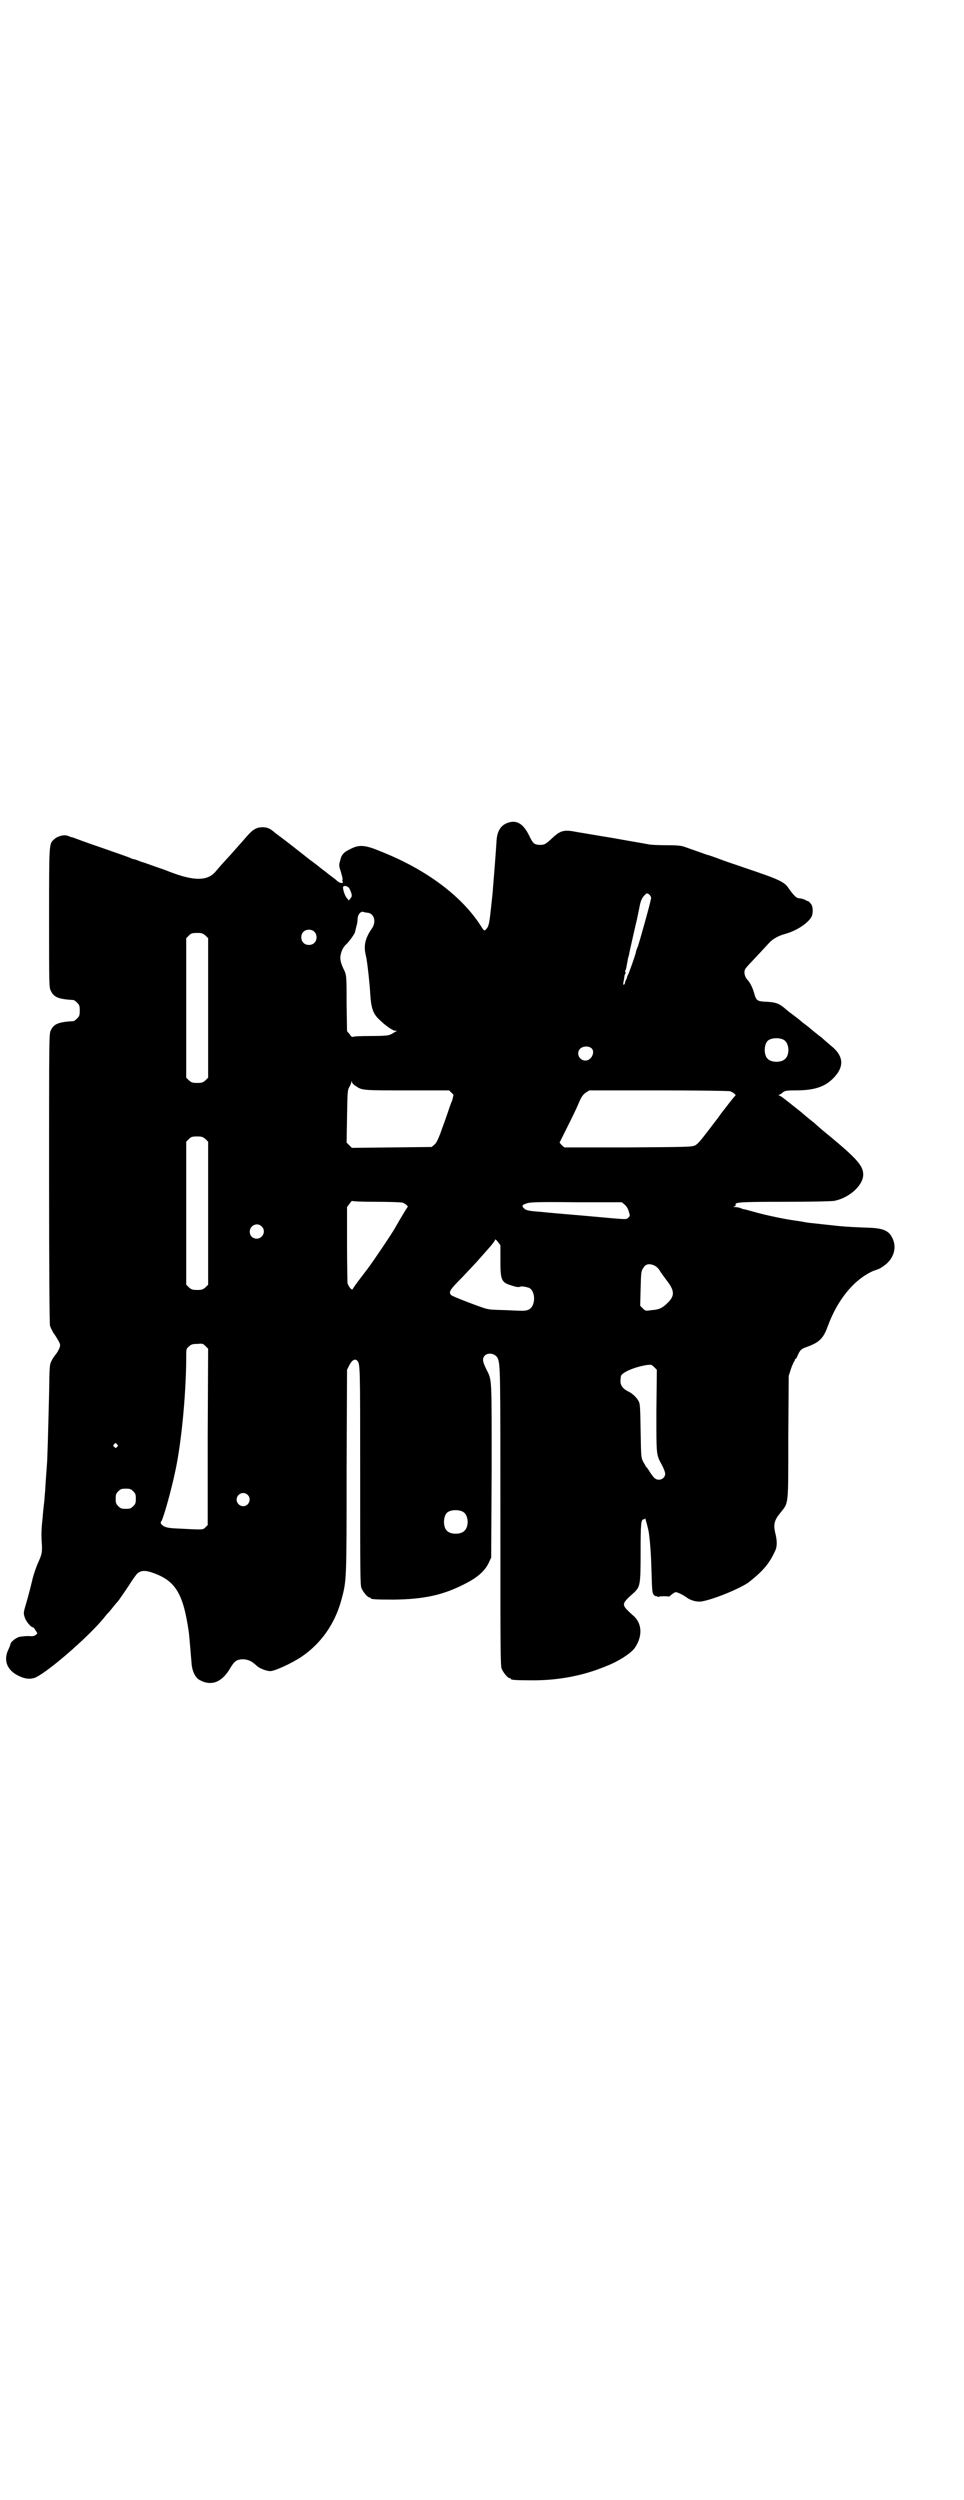 <?xml version="1.0" standalone="no"?>
<!DOCTYPE svg PUBLIC "-//W3C//DTD SVG 20010904//EN"
 "http://www.w3.org/TR/2001/REC-SVG-20010904/DTD/svg10.dtd">
<svg version="1.0" xmlns="http://www.w3.org/2000/svg"
 width="1100pt" height="2850pt" viewBox="0 0 1100 2850"
 preserveAspectRatio="xMidYMid meet">
<g transform="translate(0,2850) scale(0.5,-0.5)"
fill="#000000" stroke="none">
<path d="M1166 3826 c-21 -4 -32 -18 -33 -46 -1 -19 -7 -94 -8 -105 0 -4 -2
-23 -4 -41 -4 -37 -5 -45 -11 -52 -5 -5 -5 -5 -12 6 -43 68 -124 129 -227 170
-38 16 -51 17 -72 6 -15 -7 -20 -13 -23 -27 -3 -10 -2 -13 2 -25 2 -7 4 -15 4
-16 -1 -2 -1 -4 0 -6 3 -5 -7 -4 -13 2 -3 3 -10 8 -14 11 -4 3 -8 6 -9 7 -1 1
-5 4 -9 7 -4 3 -8 6 -9 7 -1 1 -5 4 -9 7 -4 3 -9 7 -11 8 -2 2 -19 15 -38 30
-19 15 -38 29 -42 32 -11 10 -18 13 -29 13 -13 0 -22 -5 -35 -20 -6 -7 -23
-26 -38 -43 -15 -16 -30 -33 -33 -37 -17 -21 -44 -23 -91 -7 -8 3 -17 6 -19 7
-2 1 -13 5 -25 9 -12 4 -27 10 -35 12 -8 3 -15 6 -17 6 -2 0 -7 2 -11 4 -16 6
-54 19 -71 25 -9 3 -26 9 -37 13 -11 4 -21 8 -22 8 -1 0 -5 1 -9 3 -9 4 -25 0
-33 -8 -11 -10 -11 -7 -11 -178 0 -156 0 -159 4 -167 7 -15 18 -19 52 -21 1 0
5 -3 8 -6 5 -5 6 -7 6 -18 0 -11 -1 -13 -6 -18 -3 -3 -7 -6 -8 -6 -34 -2 -45
-6 -52 -21 -4 -8 -4 -10 -4 -337 0 -209 1 -332 2 -336 1 -4 5 -12 8 -17 4 -5
9 -14 12 -19 4 -8 4 -9 1 -17 -2 -4 -5 -10 -8 -13 -2 -3 -7 -9 -9 -14 -5 -9
-5 -11 -6 -77 -2 -81 -4 -156 -5 -161 0 -2 -1 -14 -2 -28 -1 -14 -2 -29 -2
-33 -1 -4 -1 -14 -2 -22 -1 -8 -3 -26 -4 -40 -2 -17 -3 -33 -2 -50 2 -26 1
-30 -9 -52 -3 -7 -9 -23 -12 -36 -3 -13 -9 -36 -13 -50 -7 -24 -8 -26 -5 -35
2 -9 14 -24 19 -24 1 0 4 -3 6 -7 5 -7 5 -7 1 -10 -3 -3 -7 -4 -17 -3 -7 0
-16 -1 -21 -2 -8 -2 -20 -12 -20 -16 0 -1 -2 -7 -5 -13 -11 -23 -4 -45 20 -58
15 -8 26 -10 38 -7 23 6 121 90 160 137 5 7 11 13 12 14 1 1 5 6 9 11 4 5 9
11 11 13 2 2 12 17 23 33 10 16 20 30 22 31 7 6 16 7 29 3 57 -18 75 -47 88
-138 1 -8 4 -44 6 -68 1 -19 8 -34 18 -40 27 -15 51 -6 70 26 10 17 15 21 31
21 11 -1 18 -4 29 -14 7 -7 23 -13 32 -13 10 0 49 18 70 32 45 30 77 75 92
130 12 45 12 40 12 293 l1 232 5 10 c6 12 13 16 18 11 7 -8 7 -7 7 -262 0
-224 0 -250 3 -257 4 -9 14 -21 18 -21 2 0 3 -1 3 -2 0 -2 10 -3 53 -3 69 1
113 10 166 38 25 13 41 27 50 45 l6 13 1 198 c0 217 1 205 -12 231 -9 18 -10
25 -3 32 8 7 24 4 29 -7 6 -15 6 -31 6 -362 0 -305 0 -339 3 -346 4 -9 14 -21
18 -21 2 0 3 -1 3 -2 0 -2 10 -3 52 -3 57 0 112 11 157 29 3 1 8 3 10 4 26 10
54 28 63 40 18 25 18 54 0 72 -32 29 -32 27 0 56 13 13 14 18 14 92 0 65 1 74
7 74 2 0 3 1 3 3 0 3 8 -26 9 -35 3 -23 5 -51 6 -91 1 -41 2 -46 5 -49 2 -2 4
-4 4 -3 0 1 2 0 4 -1 2 -1 4 -1 5 0 2 1 21 1 21 0 0 -1 3 1 6 4 4 3 8 6 10 6
4 0 15 -5 25 -12 9 -7 24 -11 35 -9 28 5 86 29 106 43 32 25 47 42 60 70 6 11
6 25 1 44 -4 19 -2 28 12 45 19 24 18 13 18 172 l1 140 5 16 c3 9 7 16 7 17 1
0 2 2 2 3 0 2 1 3 2 3 1 0 3 4 5 9 5 11 8 14 20 18 28 10 38 19 48 47 22 60
59 106 103 126 6 2 11 4 11 4 1 0 8 3 14 8 21 14 30 39 21 60 -8 20 -21 26
-58 27 -26 1 -49 2 -68 4 -17 2 -67 7 -72 8 -6 1 -15 3 -24 4 -23 3 -67 12
-95 20 -11 3 -21 6 -23 6 -2 0 -6 2 -9 3 -3 1 -8 2 -12 2 -4 0 -5 1 -2 1 3 1
4 2 4 4 -3 6 9 7 111 7 55 0 106 1 113 2 34 6 67 35 67 60 0 20 -14 36 -78 89
-5 4 -21 17 -34 29 -14 11 -27 22 -29 24 -33 26 -46 37 -50 38 -2 1 -3 2 -1 2
1 0 5 2 8 5 5 4 8 5 30 5 42 0 66 8 85 27 27 27 25 52 -6 76 -8 7 -14 12 -15
13 -1 1 -5 5 -11 9 -14 11 -17 14 -21 17 -2 2 -6 5 -10 8 -4 3 -8 6 -9 7 -1 1
-8 7 -15 12 -16 12 -16 12 -24 19 -12 10 -20 13 -40 14 -22 1 -24 2 -29 20 -4
14 -10 25 -16 31 -6 7 -8 18 -4 24 1 2 8 10 14 16 13 14 31 33 40 43 8 9 22
17 38 21 24 7 48 22 58 37 5 8 5 24 0 31 -3 3 -5 6 -6 6 -1 0 -5 2 -9 4 -5 2
-10 3 -13 3 -5 0 -12 7 -22 21 -11 17 -20 21 -106 50 -11 4 -33 11 -49 17 -16
6 -30 11 -32 11 -3 1 -11 4 -51 18 -8 3 -17 4 -44 4 -19 0 -36 1 -39 2 -4 1
-64 11 -79 14 -6 1 -49 8 -84 14 -30 6 -38 4 -58 -15 -15 -14 -18 -15 -31 -14
-9 1 -12 4 -19 18 -12 26 -26 37 -43 34z m-371 -149 c2 -1 4 -6 6 -11 3 -9 2
-10 -1 -14 l-4 -5 -4 5 c-5 5 -10 21 -9 26 2 3 7 3 12 -1z m691 -23 c0 -4 -6
-28 -24 -91 -1 -4 -4 -13 -6 -20 -3 -7 -5 -13 -5 -15 -1 -5 -14 -42 -17 -49
-2 -3 -3 -6 -3 -7 0 -1 -1 -4 -3 -7 -1 -3 -2 -6 -2 -7 0 -1 -1 -2 -2 -3 -2 -1
-2 1 -1 7 1 5 2 10 2 12 0 2 1 4 2 6 1 1 1 3 0 4 -1 1 0 4 1 5 1 2 2 8 3 14 1
5 2 10 2 11 0 1 1 4 2 7 1 6 5 24 16 72 3 11 6 28 8 37 3 17 6 23 13 30 4 4 5
4 9 1 2 -1 4 -5 5 -7z m-646 -35 c15 -3 19 -22 8 -37 -14 -20 -18 -37 -14 -56
1 -6 3 -13 3 -16 2 -11 7 -56 8 -77 2 -30 6 -44 20 -57 13 -13 31 -26 37 -26
5 0 5 0 -1 -3 -3 -2 -8 -5 -11 -6 -4 -2 -15 -3 -44 -3 -26 0 -40 -1 -41 -2 -1
-1 -4 1 -7 6 l-6 7 -1 62 c0 64 0 66 -7 80 -8 17 -9 26 -5 38 2 7 6 13 10 17
7 6 19 23 21 28 0 2 2 7 3 13 2 5 3 13 3 17 0 10 7 19 13 17 3 -1 8 -2 11 -2z
m-123 -43 c7 -6 7 -19 1 -25 -6 -7 -19 -7 -25 -1 -7 6 -7 19 -1 25 6 7 19 7
25 1z m-248 -9 l6 -6 0 -159 0 -159 -6 -6 c-6 -5 -8 -6 -19 -6 -11 0 -13 1
-19 6 l-6 6 0 159 0 159 6 6 c5 5 7 6 19 6 11 0 13 -1 19 -6z m1320 -238 c12
-7 14 -33 3 -43 -8 -9 -32 -9 -40 0 -9 8 -9 32 0 41 7 7 27 8 37 2z m-439 -19
c9 -8 0 -28 -14 -28 -14 0 -22 17 -12 27 6 6 19 7 26 1z m-538 -86 c14 -10 15
-10 117 -10 l96 0 5 -5 5 -5 -3 -13 c-3 -6 -8 -21 -12 -33 -4 -12 -11 -30 -15
-42 -6 -15 -9 -22 -14 -26 l-6 -5 -91 -1 -91 -1 -6 6 -6 6 1 60 c1 58 1 60 6
68 2 4 4 9 4 11 0 2 1 2 1 -1 1 -3 5 -7 9 -9z m854 -12 c7 -2 15 -9 12 -10 -1
-1 -7 -8 -14 -17 -7 -9 -13 -17 -14 -18 -1 -1 -6 -8 -11 -15 -38 -50 -45 -59
-52 -63 -8 -4 -13 -4 -153 -5 l-146 0 -6 5 -5 6 16 32 c9 18 21 42 26 54 8 19
11 23 18 28 l8 5 158 0 c89 0 161 -1 163 -2z m-1197 -109 l6 -6 0 -163 0 -163
-6 -6 c-6 -5 -8 -6 -19 -6 -11 0 -13 1 -19 6 l-6 6 0 163 0 163 6 6 c5 5 7 6
19 6 11 0 13 -1 19 -6z m390 -143 c30 0 57 -1 60 -2 6 -2 14 -9 11 -10 -1 -1
-18 -29 -27 -45 -3 -6 -16 -26 -35 -54 -22 -32 -20 -30 -43 -60 -11 -14 -20
-27 -20 -28 -2 -4 -10 6 -12 14 0 3 -1 43 -1 89 l0 84 6 8 c3 4 5 7 6 6 0 -1
23 -2 55 -2z m566 -6 c4 -3 8 -9 10 -16 3 -10 3 -10 -1 -14 -6 -5 3 -5 -98 4
-48 4 -93 8 -101 9 -26 2 -33 3 -38 7 -7 6 -6 9 4 12 7 3 20 4 113 3 l105 0 6
-5z m-828 -50 c11 -10 3 -28 -11 -28 -9 0 -16 6 -16 16 0 14 17 22 27 12z
m545 -77 c0 -46 2 -51 26 -58 9 -3 14 -4 18 -3 4 2 11 1 21 -2 16 -7 16 -43
-1 -50 -7 -3 -10 -3 -52 -1 -34 1 -36 1 -47 4 -11 3 -74 27 -77 30 -7 7 -4 12
26 42 16 17 34 36 39 42 6 7 16 18 23 26 7 8 12 15 12 17 0 1 3 -1 6 -5 l6 -8
0 -34z m351 -12 c4 -2 9 -6 12 -11 3 -5 11 -16 17 -24 18 -23 18 -35 1 -51
-11 -11 -19 -15 -36 -16 -14 -2 -14 -2 -20 4 l-6 6 1 39 c1 36 1 40 6 47 5 9
13 11 25 6z m-1019 -391 l0 -201 -5 -5 c-6 -6 -4 -6 -61 -3 -27 1 -32 3 -39 9
-3 4 -3 5 0 9 7 15 27 88 35 133 12 65 21 167 21 242 0 16 0 17 6 22 5 5 9 6
19 6 12 1 13 1 19 -5 l6 -6 -1 -201z m1024 60 c0 -103 -1 -99 13 -125 4 -7 7
-16 7 -19 0 -12 -15 -18 -24 -10 -2 1 -7 8 -11 14 -4 7 -8 12 -9 12 0 1 -3 6
-6 11 -5 10 -5 11 -6 71 -1 54 -1 62 -5 68 -4 8 -14 17 -22 21 -13 6 -19 14
-19 24 0 5 1 10 1 12 4 9 33 21 60 25 9 1 10 1 16 -5 l6 -6 -1 -93z m-1231
-77 c3 -3 3 -3 0 -6 -3 -3 -3 -3 -6 0 -3 2 -3 3 -1 6 4 4 4 4 7 0z m37 -107
c5 -5 6 -7 6 -17 0 -10 -1 -12 -6 -17 -5 -5 -7 -6 -17 -6 -10 0 -12 1 -17 6
-5 5 -6 7 -6 17 0 10 1 12 6 17 5 5 7 6 17 6 10 0 12 -1 17 -6z m261 -8 c10
-9 3 -26 -10 -26 -8 0 -15 7 -15 15 0 13 16 20 25 11z m492 -39 c12 -7 14 -33
3 -43 -8 -9 -32 -9 -40 0 -9 8 -9 32 0 41 7 7 27 8 37 2z"/>
</g>
</svg>
